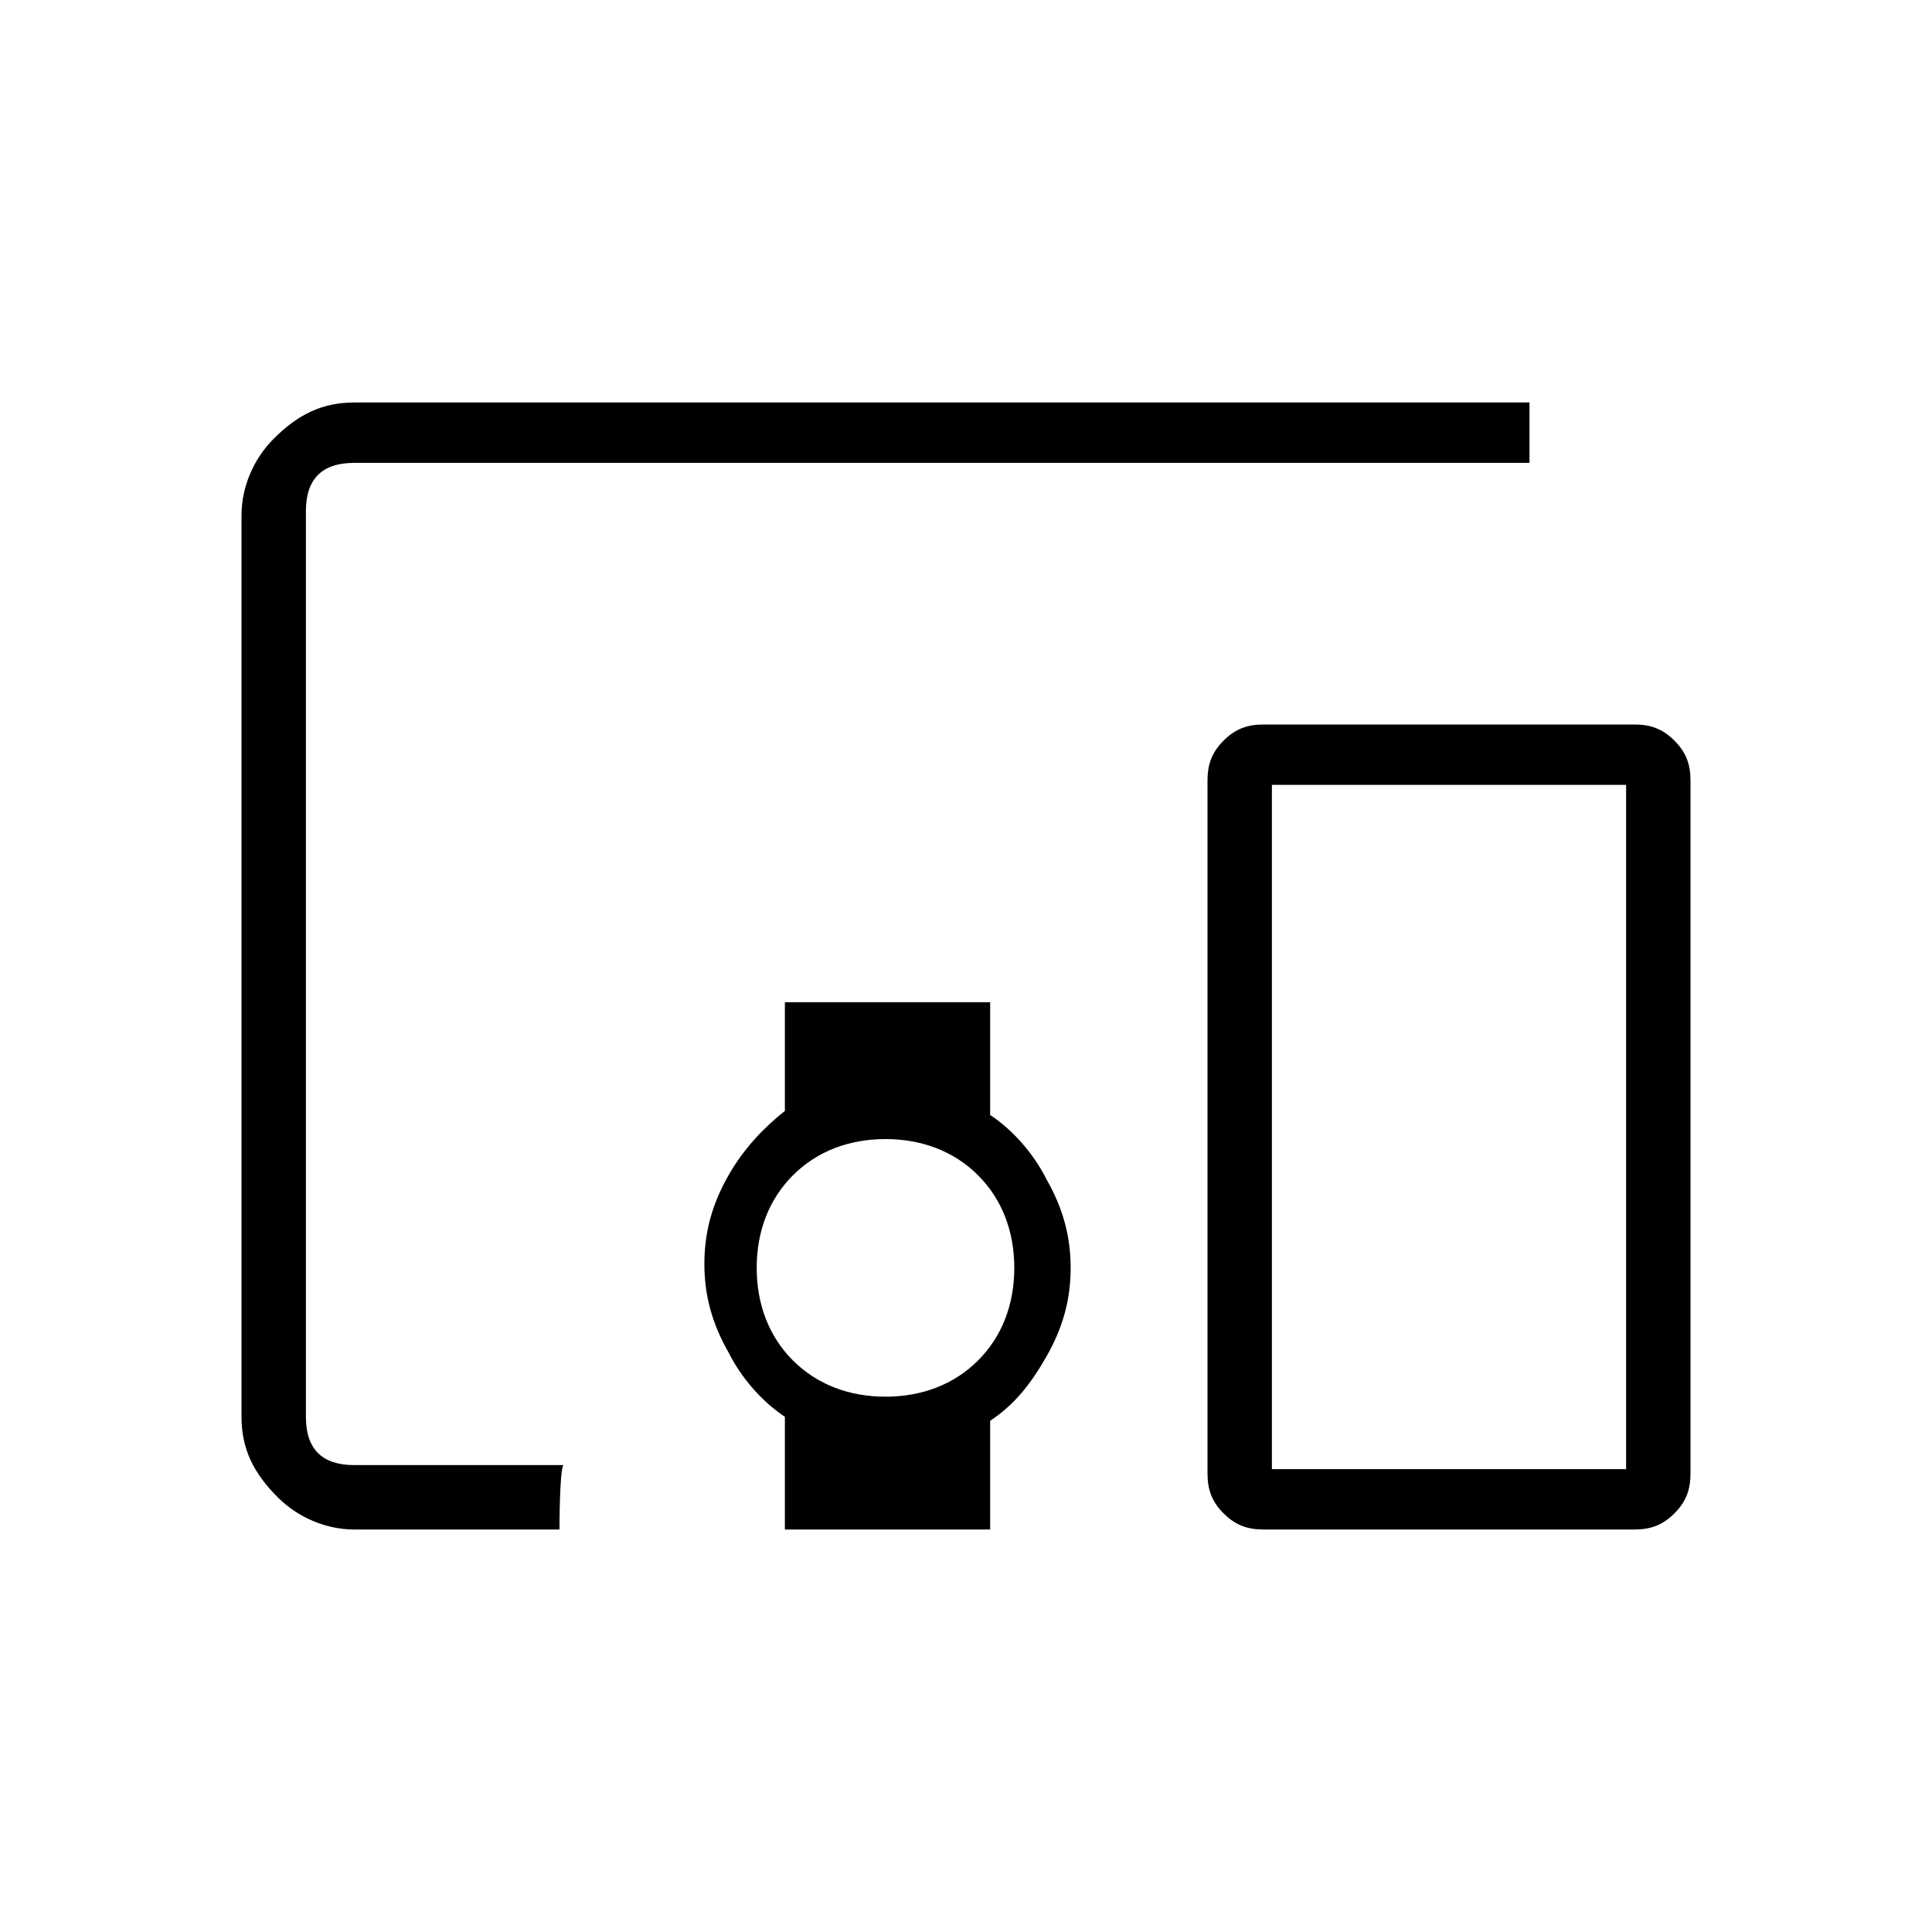 <?xml version="1.0" encoding="utf-8"?>
<!-- Generator: Adobe Illustrator 26.3.1, SVG Export Plug-In . SVG Version: 6.00 Build 0)  -->
<svg version="1.1" id="Слой_1" xmlns="http://www.w3.org/2000/svg" xmlns:xlink="http://www.w3.org/1999/xlink" x="0px" y="0px"
	 viewBox="0 0 48 48" style="enable-background:new 0 0 48 48;" xml:space="preserve">
<path d="M13.9,38H8.8c-0.7,0-1.4-0.3-1.9-0.8C6.3,36.6,6,36,6,35.2V12.8c0-0.7,0.3-1.4,0.8-1.9C7.4,10.3,8,10,8.8,10H38v1.5H8.8
	c-0.4,0-0.7,0.1-0.9,0.3c-0.2,0.2-0.3,0.5-0.3,0.9v22.5c0,0.4,0.1,0.7,0.3,0.9s0.5,0.3,0.9,0.3H14C13.9,36.5,13.9,38,13.9,38z
	 M22,34.7c0.9,0,1.7-0.3,2.3-0.9c0.6-0.6,0.9-1.4,0.9-2.3c0-0.9-0.3-1.7-0.9-2.3c-0.6-0.6-1.4-0.9-2.3-0.9s-1.7,0.3-2.3,0.9
	c-0.6,0.6-0.9,1.4-0.9,2.3c0,0.9,0.3,1.7,0.9,2.3C20.3,34.4,21.1,34.7,22,34.7z M19.5,38v-2.8c-0.6-0.4-1.1-1-1.4-1.6
	c-0.4-0.7-0.6-1.4-0.6-2.2s0.2-1.5,0.6-2.2s0.9-1.2,1.4-1.6v-2.7h5.1v2.8c0.6,0.4,1.1,1,1.4,1.6c0.4,0.7,0.6,1.4,0.6,2.2
	c0,0.8-0.2,1.5-0.6,2.2s-0.8,1.2-1.4,1.6V38H19.5z M40.6,38h-9.2c-0.4,0-0.7-0.1-1-0.4c-0.3-0.3-0.4-0.6-0.4-1V19.4
	c0-0.4,0.1-0.7,0.4-1s0.6-0.4,1-0.4h9.2c0.4,0,0.7,0.1,1,0.4s0.4,0.6,0.4,1v17.2c0,0.4-0.1,0.7-0.4,1C41.3,37.9,41,38,40.6,38z
	 M31.6,36.5h8.8v-17h-8.8C31.6,19.5,31.6,36.5,31.6,36.5z M31.6,36.5h8.8H31.6z"/>
</svg>
